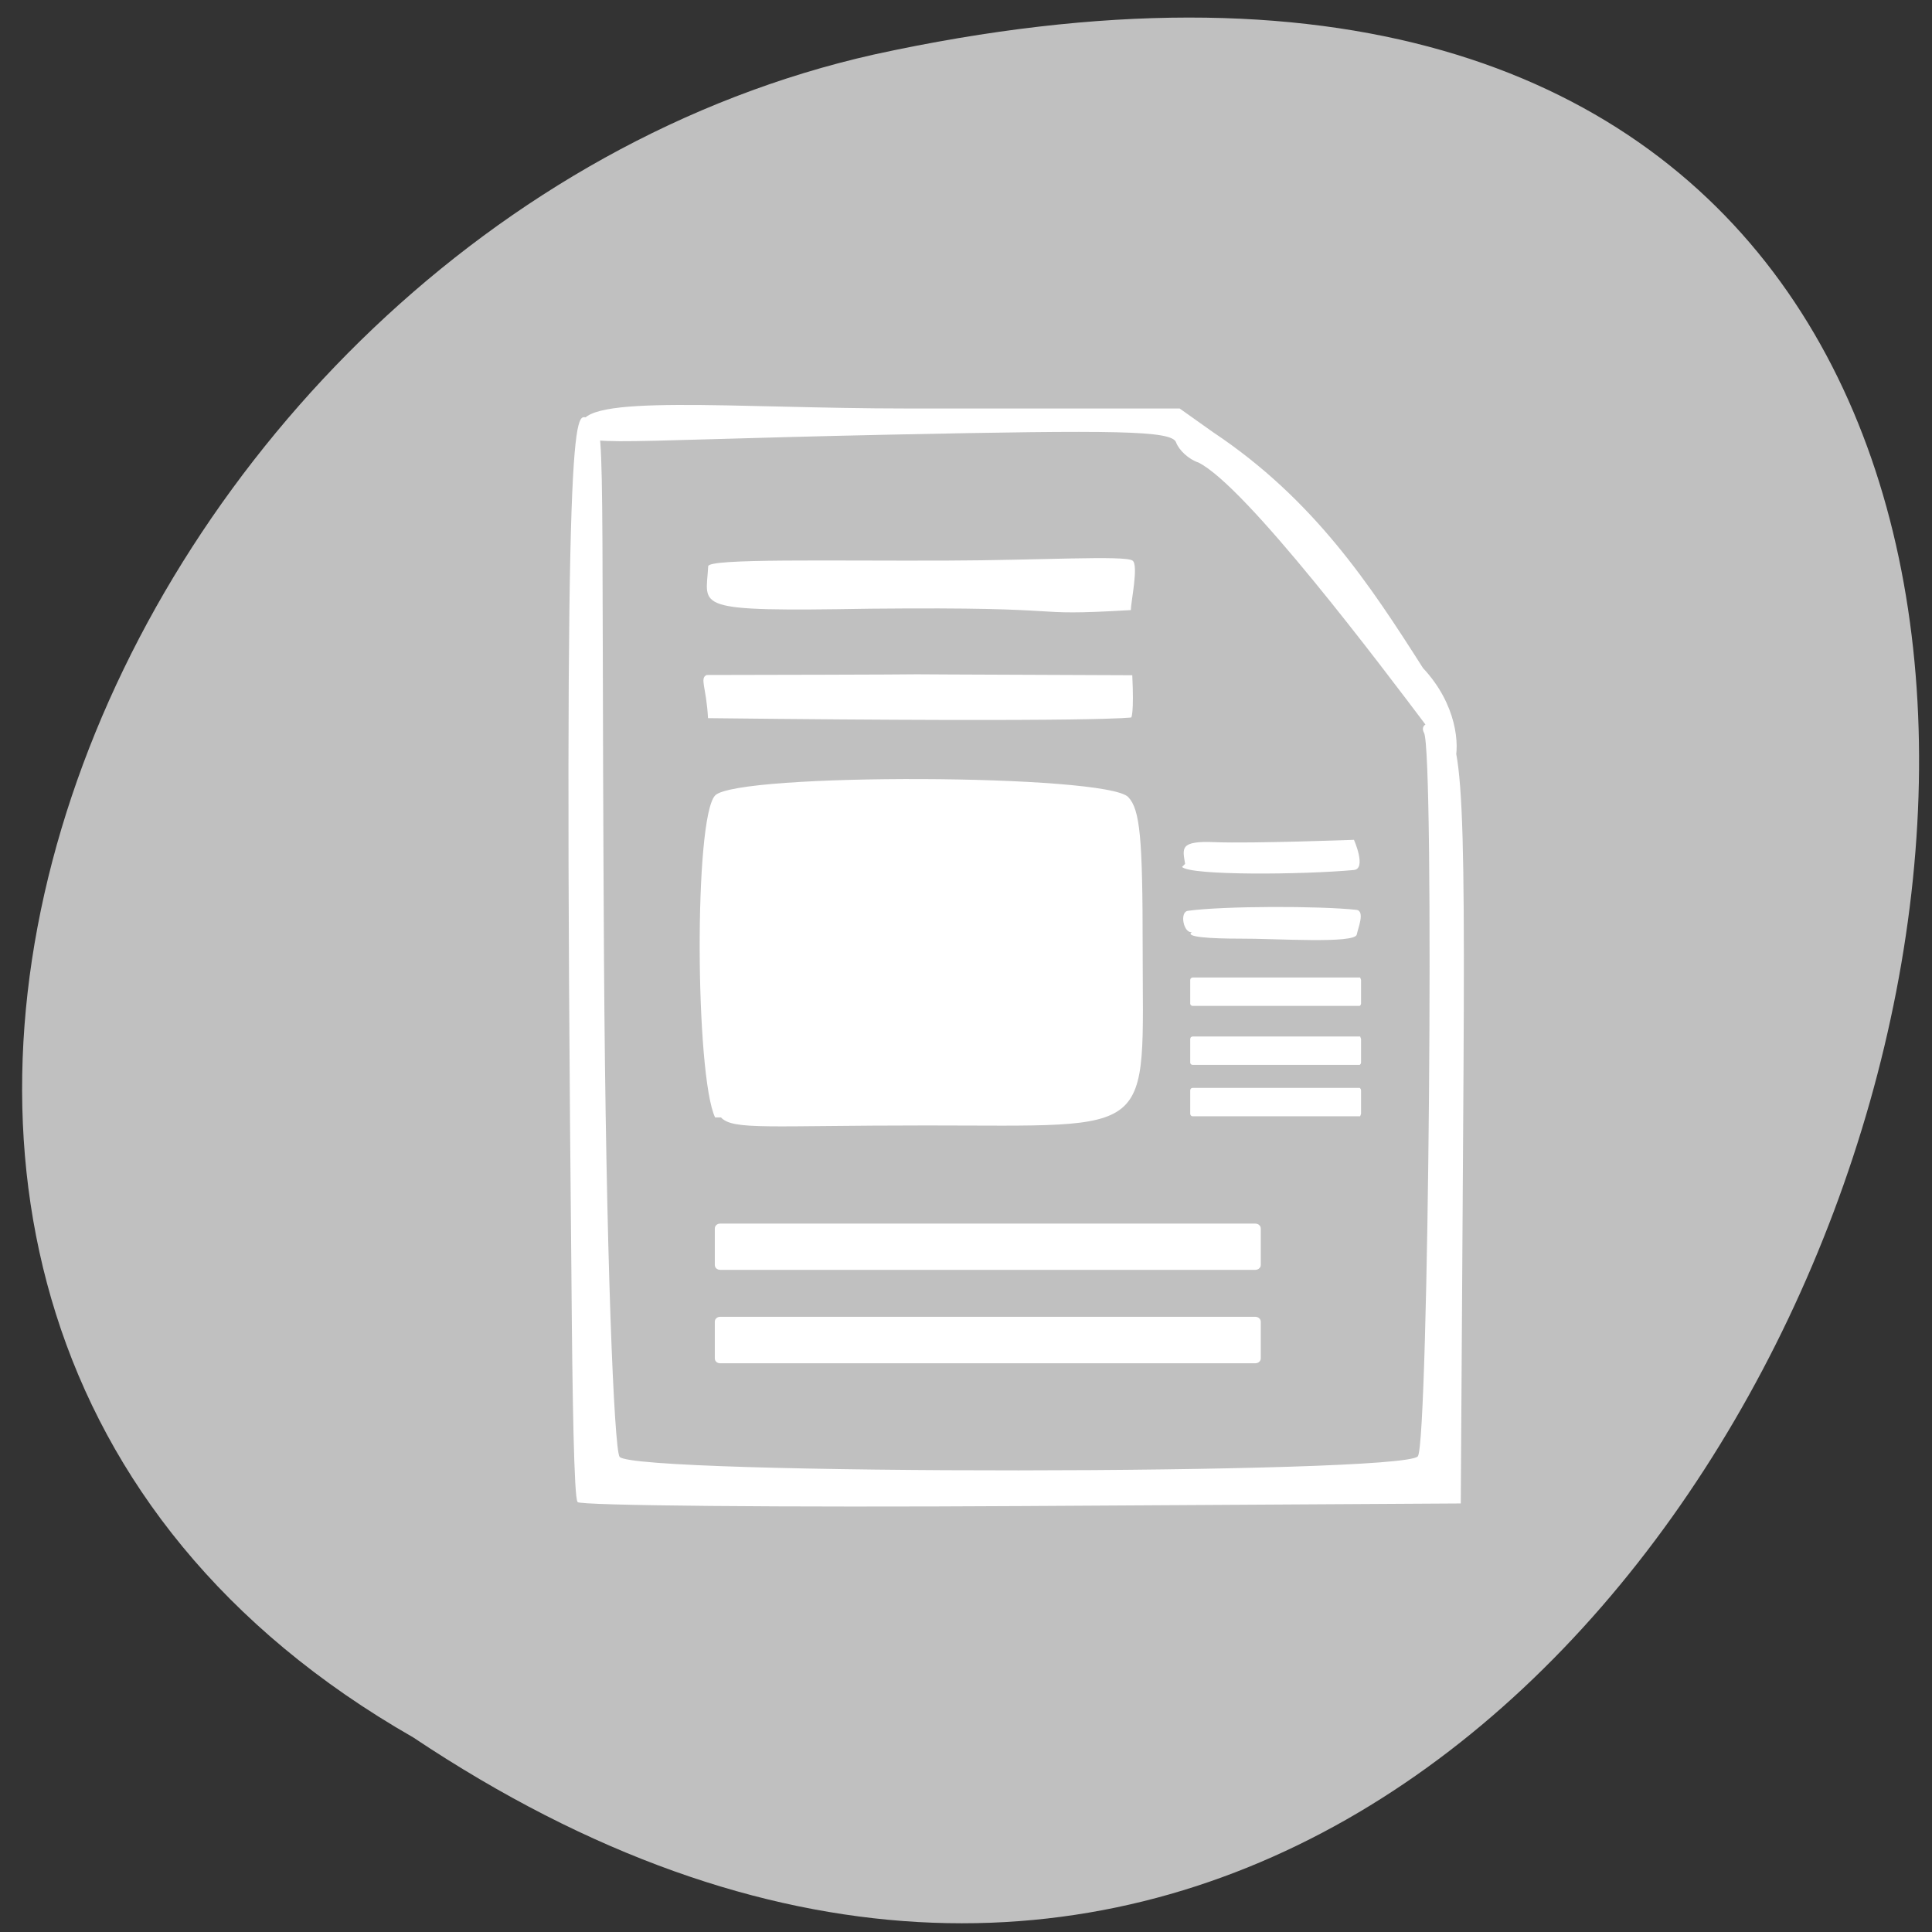 
<svg xmlns="http://www.w3.org/2000/svg" xmlns:xlink="http://www.w3.org/1999/xlink" width="32px" height="32px" viewBox="0 0 32 32" version="1.1">
<rect x="0" y="0" width="32" height="32" fill="#333333" stroke="none"/>
<g id="surface1">
<path style=" stroke:none;fill-rule:nonzero;fill:rgb(75.294%,75.294%,75.294%);fill-opacity:1;" d="M 6.844 28.777 C 30.465 44.551 45.012 -5.758 14.48 0.902 C 1.859 3.738 -5.801 21.543 6.844 28.777 Z M 6.844 28.777 "/>
<path style=" stroke:none;fill-rule:nonzero;fill:rgb(100%,100%,100%);fill-opacity:1;" d="M 9.566 24.875 C 9.508 24.816 9.48 23.152 9.465 21.176 C 9.316 6.336 9.531 6.891 9.723 6.918 C 10.055 6.965 9.949 6.621 10.004 15.875 C 10.035 20.781 10.172 24.004 10.262 24.129 C 10.488 24.434 23.246 24.426 23.484 24.121 C 23.664 23.887 23.762 12.441 23.586 12.137 C 23.535 12.043 23.594 11.973 23.723 11.973 C 24.23 11.973 24.277 12.543 24.234 18.754 L 24.195 24.902 L 16.934 24.945 C 12.938 24.969 9.621 24.938 9.566 24.879 Z M 11.844 18.508 C 11.516 17.812 11.492 13.555 11.844 13.176 C 12.203 12.797 18.332 12.82 18.688 13.203 C 18.883 13.41 18.926 13.879 18.926 15.688 C 18.926 18.863 19.199 18.641 15.344 18.641 C 12.719 18.641 12.145 18.723 11.941 18.508 Z M 19.746 15.438 C 19.605 15.469 19.531 15.105 19.676 15.086 C 20.27 15.004 21.871 15.004 22.465 15.07 C 22.617 15.086 22.488 15.387 22.473 15.477 C 22.449 15.637 21.117 15.543 20.543 15.547 C 20.047 15.547 19.613 15.52 19.742 15.438 Z M 19.629 14.309 C 19.59 14.055 19.527 13.922 20.125 13.949 C 20.738 13.973 22.426 13.91 22.426 13.91 C 22.426 13.91 22.637 14.387 22.426 14.41 C 21.578 14.488 19.715 14.504 19.578 14.359 Z M 11.703 11.18 C 18.406 11.168 11.941 11.16 18.754 11.184 C 18.785 11.816 18.738 11.883 18.738 11.883 C 18.738 11.883 18.336 11.969 11.727 11.895 C 11.699 11.379 11.586 11.238 11.703 11.18 Z M 23.645 12.047 C 22.871 11.02 20.637 8.051 19.848 7.66 C 19.691 7.609 19.527 7.457 19.48 7.328 C 19.41 7.129 18.488 7.121 14.742 7.199 C 9.57 7.309 9.668 7.426 9.633 7.059 C 9.578 6.512 12.137 6.766 15.035 6.766 L 19.539 6.766 L 20.094 7.16 C 21.77 8.277 22.699 9.699 23.57 11.066 C 24.676 12.246 23.824 13.785 23.645 12.047 Z M 14.414 10.082 C 11.414 10.133 11.695 10.066 11.73 9.379 C 11.734 9.246 13.785 9.293 15.684 9.285 C 17.203 9.281 18.629 9.195 18.758 9.285 C 18.863 9.355 18.73 9.977 18.73 10.105 C 16.855 10.215 18.012 10.047 14.414 10.082 Z M 14.414 10.082 "/>
<path style="fill-rule:nonzero;fill:rgb(100%,100%,100%);fill-opacity:1;stroke-width:1;stroke-linecap:butt;stroke-linejoin:miter;stroke:rgb(100%,100%,100%);stroke-opacity:1;stroke-miterlimit:4;" d="M 98.059 958.594 L 165.759 958.594 C 165.848 958.594 165.938 958.657 165.938 958.719 L 165.938 963.596 C 165.938 963.659 165.848 963.721 165.759 963.721 L 98.059 963.721 C 97.969 963.721 97.909 963.659 97.909 963.596 L 97.909 958.719 C 97.909 958.657 97.969 958.594 98.059 958.594 Z M 98.059 958.594 " transform="matrix(0.131,0,0,0.125,-0.921,-99.495)"/>
<path style="fill-rule:nonzero;fill:rgb(100%,100%,100%);fill-opacity:1;stroke-width:1;stroke-linecap:butt;stroke-linejoin:miter;stroke:rgb(100%,100%,100%);stroke-opacity:1;stroke-miterlimit:4;" d="M 98.059 970.943 L 165.759 970.943 C 165.848 970.943 165.938 971.006 165.938 971.068 L 165.938 975.977 C 165.938 976.039 165.848 976.102 165.759 976.102 L 98.059 976.102 C 97.969 976.102 97.909 976.039 97.909 975.977 L 97.909 971.068 C 97.909 971.006 97.969 970.943 98.059 970.943 Z M 98.059 970.943 " transform="matrix(0.131,0,0,0.125,-0.921,-99.495)"/>
<path style="fill-rule:nonzero;fill:rgb(100%,100%,100%);fill-opacity:1;stroke-width:0.447;stroke-linecap:butt;stroke-linejoin:miter;stroke:rgb(100%,100%,100%);stroke-opacity:1;stroke-miterlimit:4;" d="M 157.801 925.705 L 178.862 925.705 C 178.862 925.705 178.892 925.767 178.892 925.798 L 178.892 928.956 C 178.892 928.987 178.862 929.019 178.862 929.019 L 157.801 929.019 C 157.771 929.019 157.741 928.987 157.741 928.956 L 157.741 925.798 C 157.741 925.767 157.771 925.705 157.801 925.705 Z M 157.801 925.705 " transform="matrix(0.131,0,0,0.125,-0.921,-99.495)"/>
<path style="fill-rule:nonzero;fill:rgb(100%,100%,100%);fill-opacity:1;stroke-width:0.447;stroke-linecap:butt;stroke-linejoin:miter;stroke:rgb(100%,100%,100%);stroke-opacity:1;stroke-miterlimit:4;" d="M 157.801 933.521 L 178.862 933.521 C 178.862 933.521 178.892 933.583 178.892 933.614 L 178.892 936.772 C 178.892 936.803 178.862 936.834 178.862 936.834 L 157.801 936.834 C 157.771 936.834 157.741 936.803 157.741 936.772 L 157.741 933.614 C 157.741 933.583 157.771 933.521 157.801 933.521 Z M 157.801 933.521 " transform="matrix(0.131,0,0,0.125,-0.921,-99.495)"/>
<path style="fill-rule:nonzero;fill:rgb(100%,100%,100%);fill-opacity:1;stroke-width:0.447;stroke-linecap:butt;stroke-linejoin:miter;stroke:rgb(100%,100%,100%);stroke-opacity:1;stroke-miterlimit:4;" d="M 157.801 940.336 L 178.862 940.336 C 178.862 940.336 178.892 940.367 178.892 940.43 L 178.892 943.556 C 178.892 943.587 178.862 943.65 178.862 943.65 L 157.801 943.65 C 157.771 943.65 157.741 943.587 157.741 943.556 L 157.741 940.43 C 157.741 940.367 157.771 940.336 157.801 940.336 Z M 157.801 940.336 " transform="matrix(0.131,0,0,0.125,-0.921,-99.495)"/>
</g>
</svg>
